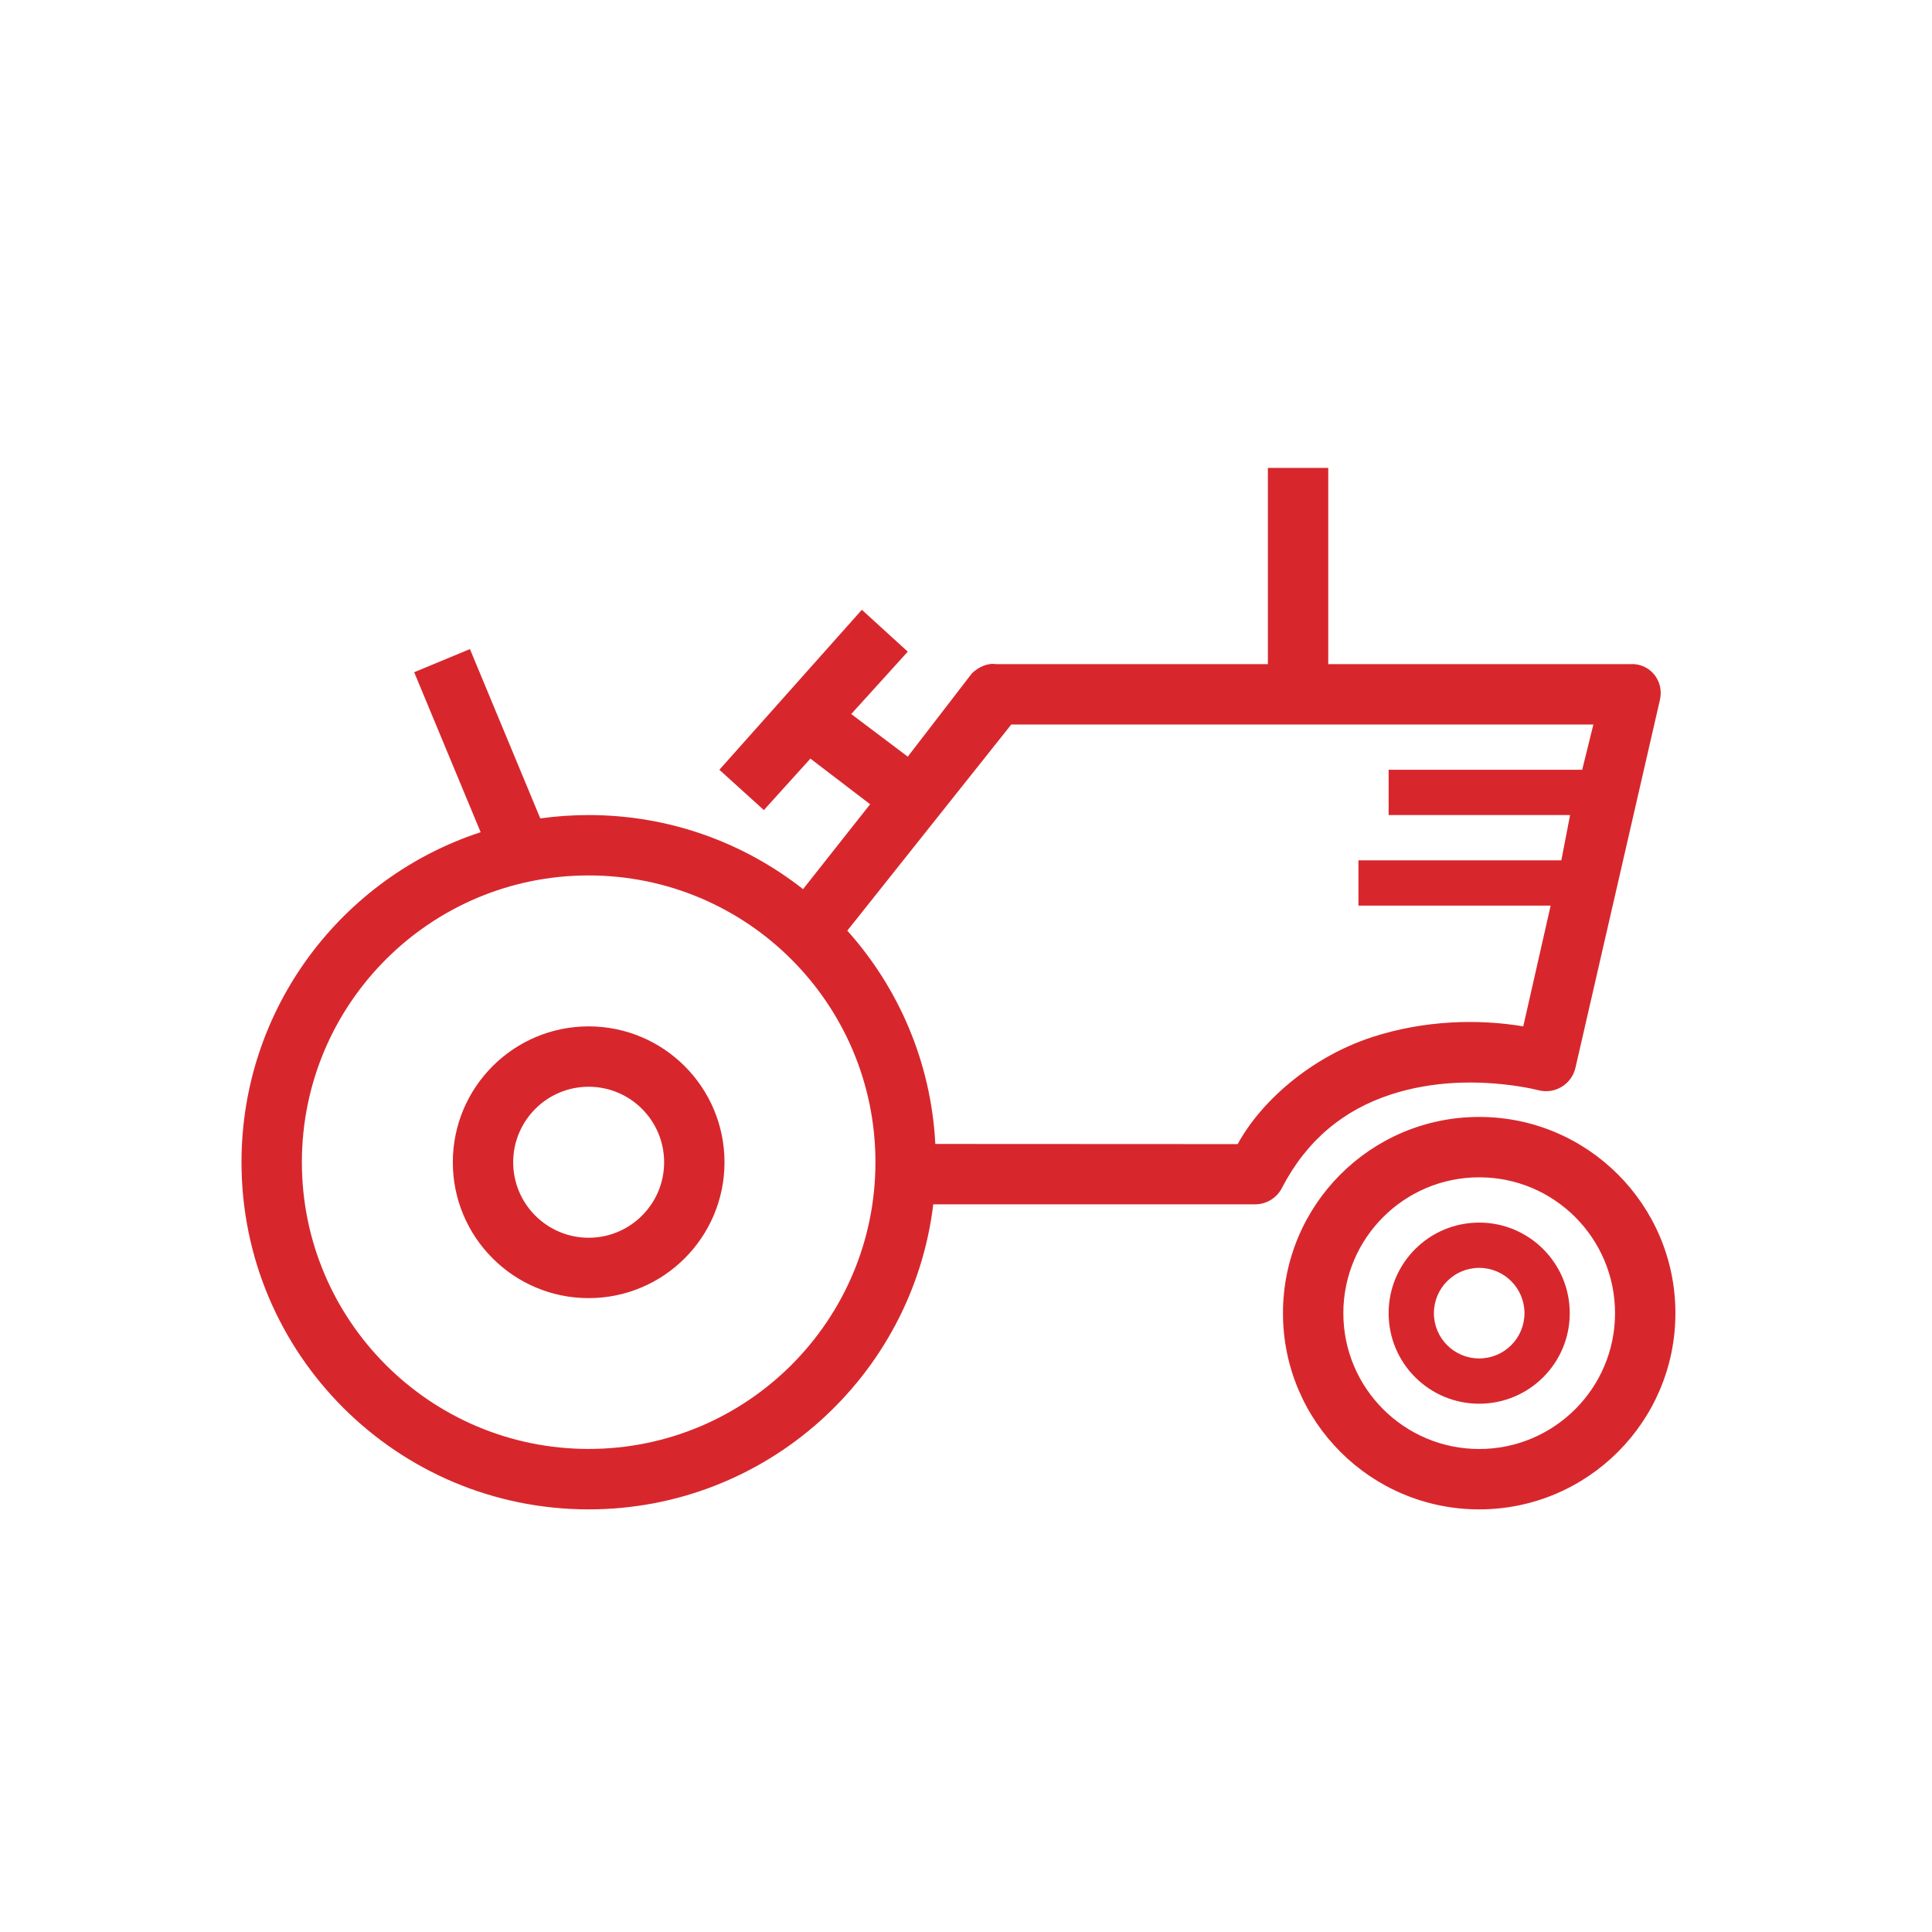 <svg xmlns="http://www.w3.org/2000/svg" width="64" height="64" viewBox="0 0 64 64">
  <path fill="#D7272D" d="M30.916,39.895 C30.228,45.588 25.379,50 19.5,50 C13.149,50 8,44.851 8,38.501 C8,33.398 11.323,29.072 15.922,27.568 L13.72,22.269 L15.567,21.501 L17.898,27.111 C18.422,27.038 18.956,27 19.5,27 C22.18,27 24.646,27.917 26.602,29.454 L28.824,26.642 L26.846,25.13 L25.304,26.835 L23.83,25.5 L28.55,20.2 L30.071,21.587 L28.198,23.654 L30.071,25.065 L32.2,22.3 C32.417,22.097 32.706,21.957 33,22 L42,22 L42,15.5 L44,15.5 L44,22 L54,22 C54.656,21.957 55.132,22.555 54.988,23.181 L52.189,35.371 C52.062,35.923 51.502,36.26 50.955,36.113 C50.856,36.086 50.647,36.041 50.35,35.993 C48.958,35.772 47.451,35.805 46.067,36.259 C44.519,36.766 43.294,37.755 42.464,39.355 C42.293,39.687 41.95,39.895 41.577,39.895 L30.916,39.895 Z M30.984,37.895 L41,37.9 C41.764,36.493 43.415,35.024 45.444,34.359 C47.175,33.791 48.985,33.751 50.46,34 C50.709,32.897 51.367,30 51.367,30 L45,30 L45,28.5 L51.721,28.5 L52.011,27 L46,27 L46,25.5 L52.412,25.5 L52.783,24 L33.5,24 L28.068,30.829 C29.766,32.724 30.844,35.186 30.984,37.895 Z M29,38.5 C29,33.253 24.747,29 19.5,29 C14.253,29 10,33.253 10,38.5 C10,43.745 14.254,47.998 19.5,47.998 C24.746,47.998 29,43.745 29,38.5 Z M24,38.502 C24,40.986 21.984,43.002 19.5,43.002 C17.016,43.002 15,40.986 15,38.502 C15,36.016 17.015,34 19.5,34 C21.985,34 24,36.016 24,38.502 Z M22,38.502 C22,37.121 20.88,36 19.5,36 C18.12,36 17,37.121 17,38.502 C17,39.881 18.12,41.002 19.5,41.002 C20.88,41.002 22,39.881 22,38.502 Z M49,37 C45.41,37 42.5,39.911 42.5,43.501 C42.5,47.09 45.41,50 49,50 C52.59,50 55.5,47.09 55.5,43.501 C55.5,39.911 52.59,37 49,37 Z M49,48 C46.515,48 44.5,45.985 44.5,43.501 C44.5,41.015 46.515,39 49,39 C51.485,39 53.5,41.015 53.5,43.501 C53.5,45.985 51.485,48 49,48 Z M52,43.501 C52,41.844 50.657,40.5 49,40.5 C47.343,40.5 46,41.844 46,43.501 C46,45.158 47.343,46.5 49,46.5 C50.657,46.5 52,45.158 52,43.501 L52,43.501 Z M50.5,43.501 C50.5,44.329 49.829,45 49,45 C48.171,45 47.5,44.329 47.5,43.501 C47.5,42.672 48.172,42 49,42 C49.828,42 50.5,42.672 50.5,43.501 L50.5,43.501 Z"/>
</svg>
